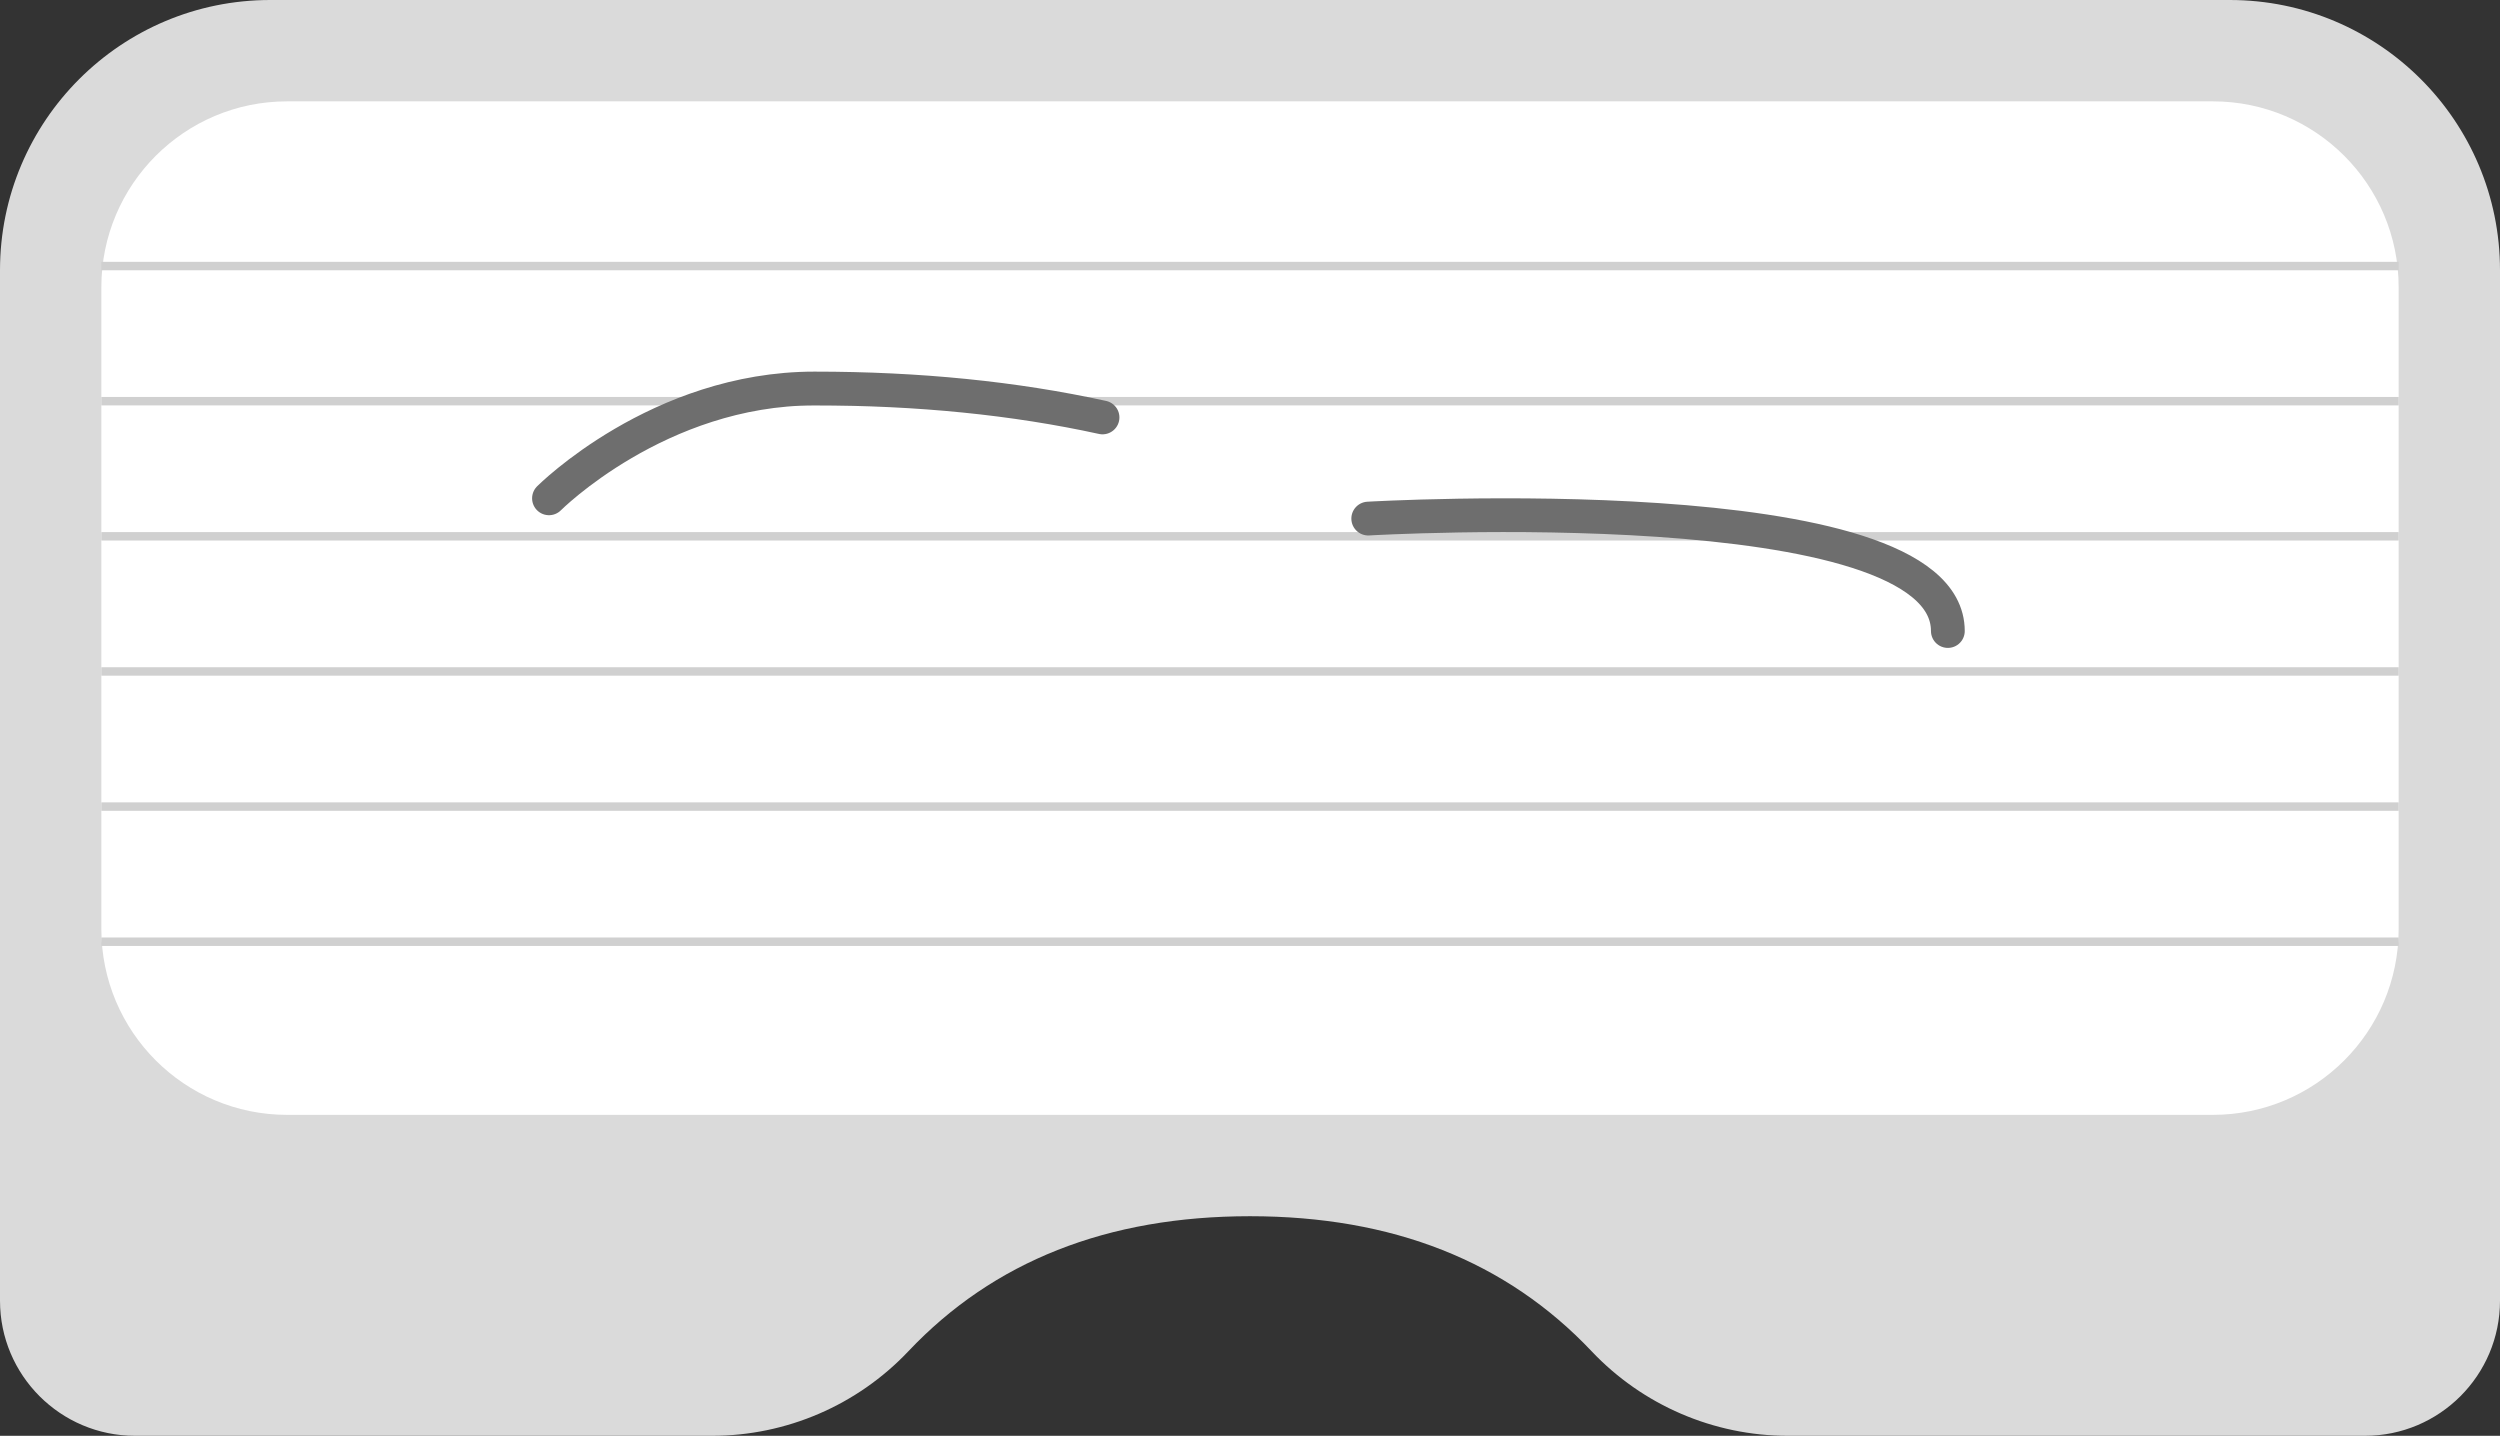 <?xml version="1.0" encoding="UTF-8"?>
<svg width="296px" height="170px" viewBox="0 0 296 170" version="1.1" xmlns="http://www.w3.org/2000/svg" xmlns:xlink="http://www.w3.org/1999/xlink">
    <rect x="0" y="0" width="296" height="170" fill="#333333" stroke="none"/>
    <title>Group 2 Copy</title>
    <g id="-page1" stroke="none" stroke-width="1" fill="none" fill-rule="evenodd">
        <g id="Group-2-Copy" transform="translate(0, -0)">
            <path d="M32,0 L264,0 C281.673,-3.24649801e-15 296,14.327 296,32 L296,154 C296,162.837 288.837,170 280,170 L211.698,170 C202.902,170 194.494,166.379 188.449,159.989 C178.367,149.33 164.884,144 148,144 C131.116,144 117.633,149.33 107.551,159.989 C101.507,166.379 93.098,170 84.302,170 L16,170 C7.163,170 1.082166e-15,162.837 0,154 L0,32 C-2.164332e-15,14.327 14.327,3.24649801e-15 32,0 Z" id="Rectangle" fill="#DADADA" fill-rule="nonzero"></path>
            <path d="M34,12 L262,12 C274.15,12 284,21.85 284,34 L284,110 C284,122.15 274.15,132 262,132 L34,132 C21.85,132 12,122.15 12,110 L12,34 C12,21.85 21.85,12 34,12 Z" id="Rectangle" fill="#FFFFFF"></path>
            <g id="Group" transform="translate(12, 31)">
                <rect id="Rectangle" fill="#D0D0D0" x="0" y="0" width="272" height="1"></rect>
                <rect id="Rectangle-Copy-3" fill="#D0D0D0" x="0" y="32" width="272" height="1"></rect>
                <rect id="Rectangle-Copy-5" fill="#D0D0D0" x="0" y="64" width="272" height="1"></rect>
                <rect id="Rectangle-Copy-2" fill="#D0D0D0" x="0" y="16" width="272" height="1"></rect>
                <rect id="Rectangle-Copy-4" fill="#D0D0D0" x="0" y="48" width="272" height="1"></rect>
                <rect id="Rectangle-Copy-6" fill="#D0D0D0" x="0" y="80" width="272" height="1"></rect>
                <path d="M53,28 C53,28 65.965,15 84.431,15 C96.742,15 108.112,16.141 118.539,18.424" id="Path" stroke="#6E6E6E" stroke-width="4" stroke-linecap="round"></path>
                <path d="M150,30.4 C150,30.4 218.626,26.4 218.626,43.712" id="Path" stroke="#6E6E6E" stroke-width="4" stroke-linecap="round"></path>
            </g>
        </g>
    </g>
</svg>